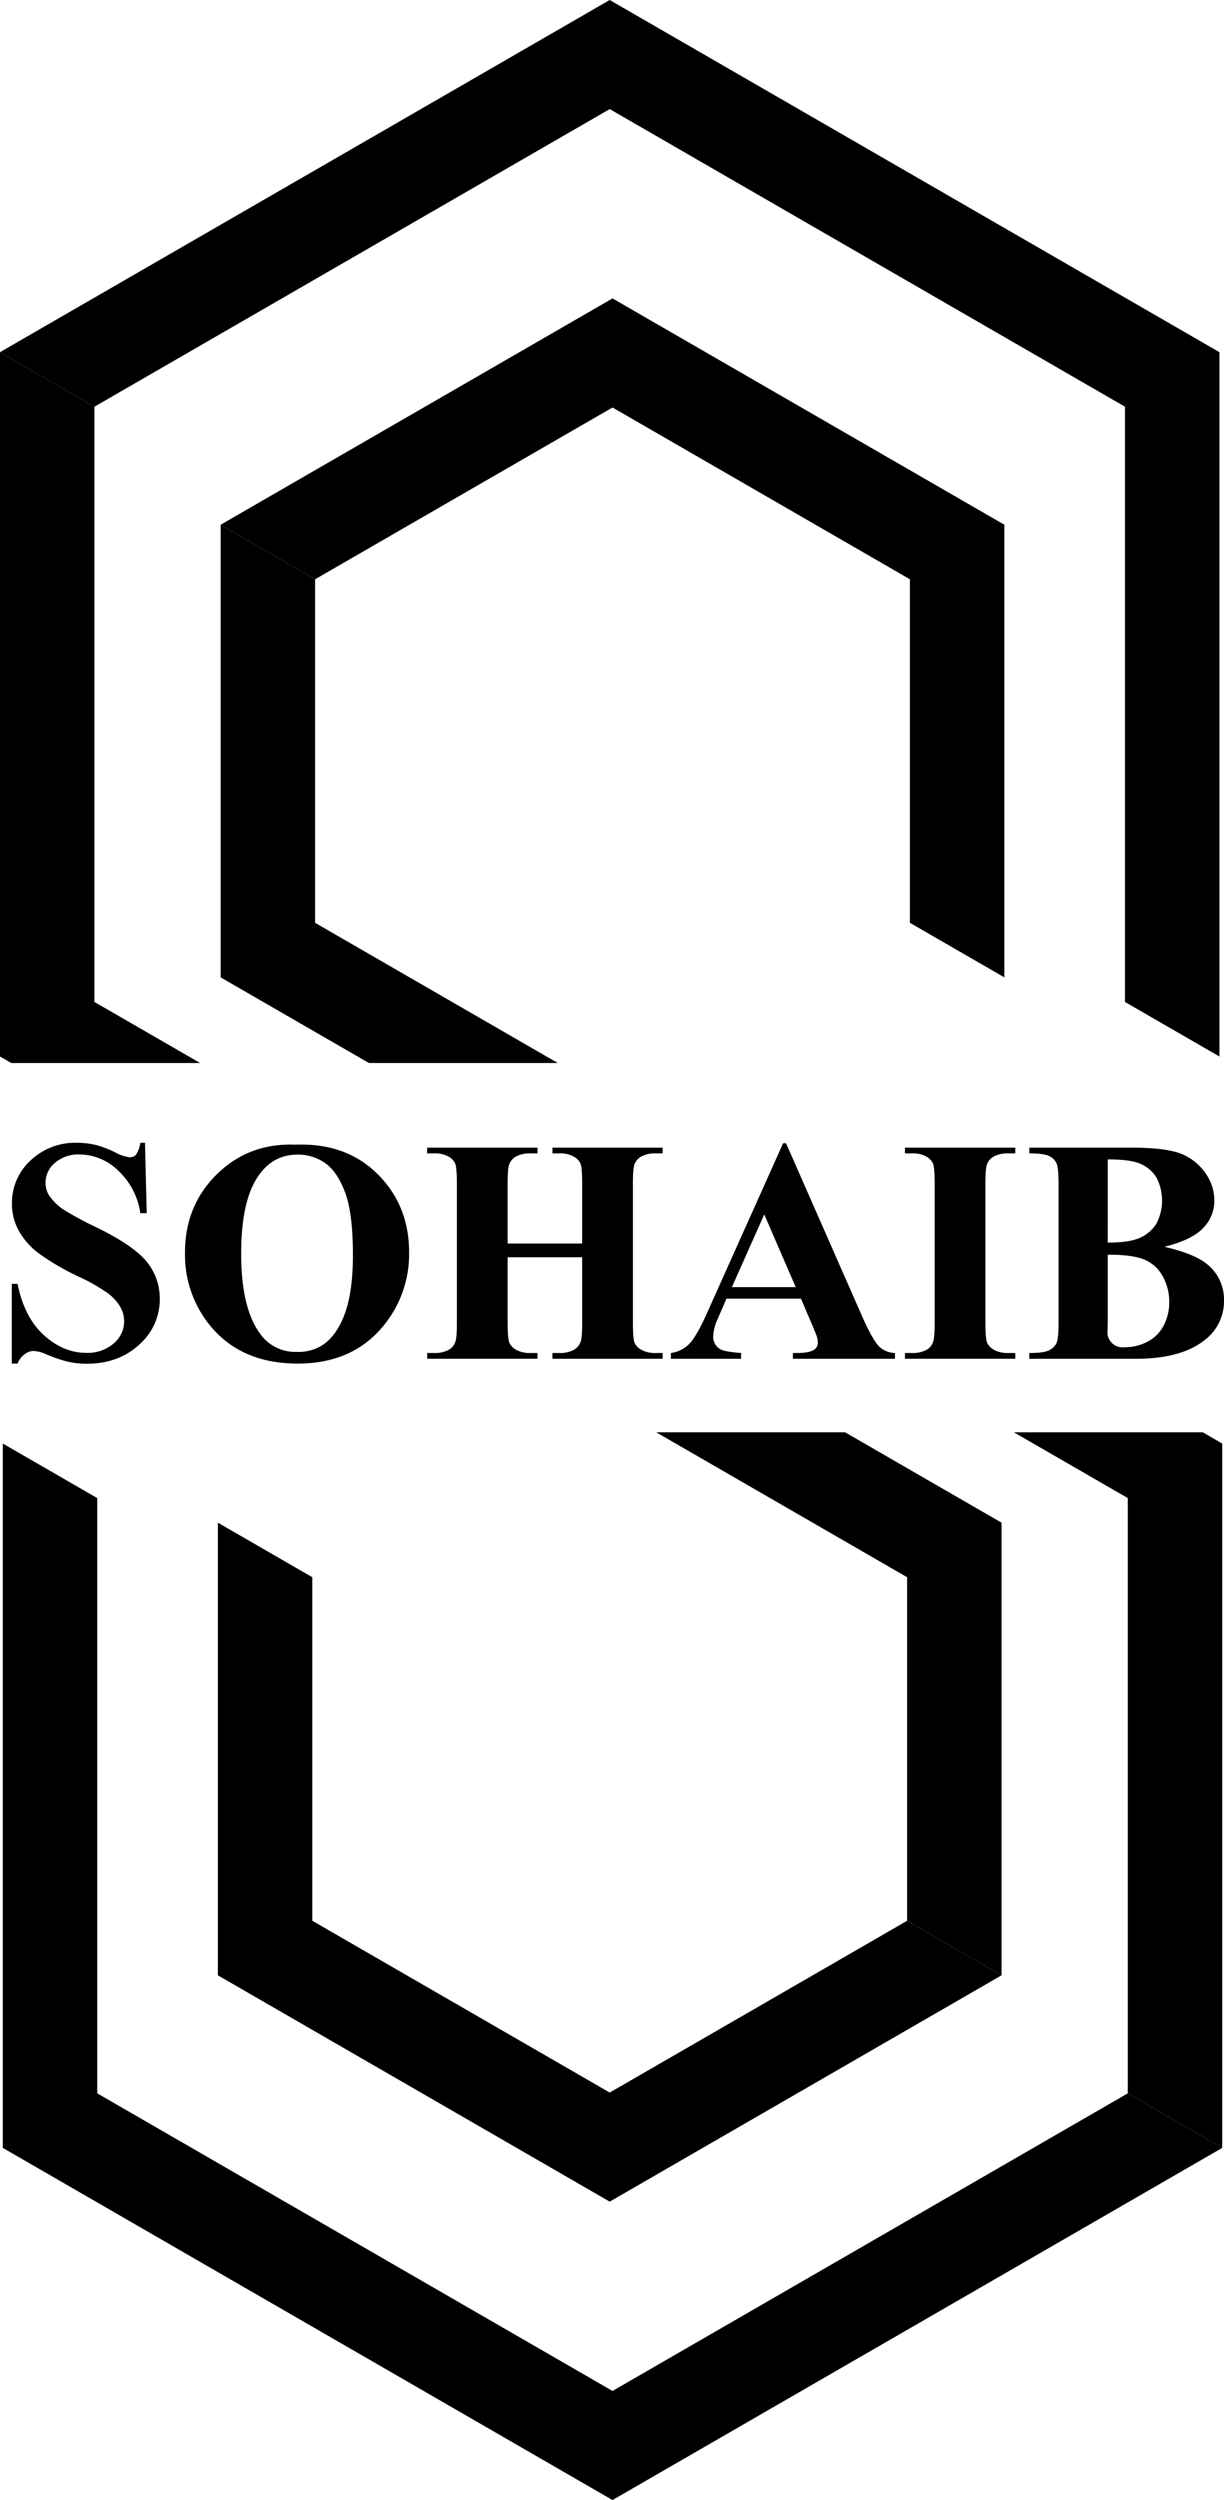 <svg id="Layer_1" data-name="Layer 1" xmlns="http://www.w3.org/2000/svg" viewBox="0 0 352.591 719.865"><title>logo</title><polygon points="90.773 166.797 176.444 117.335 262.114 166.797 262.114 265.721 289.318 281.427 289.318 151.091 176.443 85.924 63.569 151.091 90.773 166.797 90.773 166.797"/><polygon points="90.773 265.721 90.773 166.797 63.569 151.091 63.569 281.427 106.285 306.089 160.693 306.089 90.773 265.721"/><polygon points="346.47 412.416 292.063 412.416 324.876 431.36 324.876 602.756 324.876 602.756 352.079 618.462 352.079 415.654 346.47 412.416"/><polygon points="176.443 688.453 28.011 602.756 28.011 431.36 28.011 431.36 0.807 415.654 0.807 618.462 176.443 719.865 352.079 618.462 324.876 602.756 176.443 688.453"/><polygon points="261.306 553.068 175.636 602.53 89.965 553.068 89.965 454.144 62.761 438.438 62.761 568.774 175.636 633.942 288.51 568.774 261.306 553.068 261.306 553.068"/><polygon points="261.306 454.144 261.306 553.068 288.51 568.774 288.51 438.438 243.438 412.416 189.031 412.416 261.306 454.144"/><polygon points="27.203 288.505 27.203 117.11 27.203 117.11 0 101.404 0 304.211 3.253 306.089 57.66 306.089 27.203 288.505"/><polygon points="175.636 31.412 324.068 117.11 324.068 288.505 324.068 288.505 351.272 304.211 351.272 101.404 175.636 0 0 101.404 27.203 117.11 175.636 31.412"/><path d="M216.852,329.192l.493,20.264h-1.838A20.756,20.756,0,0,0,209.119,337.194a16.061,16.061,0,0,0-11.006-4.64,10.307,10.307,0,0,0-7.241,2.443,7.438,7.438,0,0,0-2.667,5.626,6.832,6.832,0,0,0,.941,3.586,15.224,15.224,0,0,0,4.17,4.17,93.756,93.756,0,0,0,9.728,5.245q10.67,5.245,14.391,9.908a16.766,16.766,0,0,1,3.676,10.67,17.257,17.257,0,0,1-5.94,13.114q-5.941,5.492-15.086,5.492a24.381,24.381,0,0,1-5.425-.582,41.043,41.043,0,0,1-6.411-2.197,9.704,9.704,0,0,0-3.542-.897,4.389,4.389,0,0,0-2.465.897,6.266,6.266,0,0,0-2.107,2.735h-1.659V369.81h1.659q1.973,9.683,7.599,14.772,5.626,5.089,12.127,5.089a11.379,11.379,0,0,0,8.003-2.735,8.245,8.245,0,0,0,1.838-10.535,13.26,13.26,0,0,0-3.474-3.833,52.591,52.591,0,0,0-8.249-4.729,71.294,71.294,0,0,1-11.925-6.949,21.326,21.326,0,0,1-5.582-6.411,15.907,15.907,0,0,1-1.95-7.801,16.504,16.504,0,0,1,5.335-12.374,18.663,18.663,0,0,1,13.45-5.111,22.906,22.906,0,0,1,5.738.717,28.705,28.705,0,0,1,5.133,1.995,12.092,12.092,0,0,0,4.237,1.457,2.398,2.398,0,0,0,1.838-.717,8.269,8.269,0,0,0,1.255-3.452Z" transform="translate(-175.084 -0.135)"/><path d="M260.25,329.73q14.526-.538,23.605,8.473,9.079,9.011,9.078,22.551a32.42,32.42,0,0,1-6.77,20.354q-8.967,11.657-25.33,11.656-16.409,0-25.375-11.119a32.193,32.193,0,0,1-7.084-20.847q0-13.54,9.213-22.573Q246.8,329.192,260.25,329.73Zm.538,2.869q-8.338,0-12.687,8.518-3.543,6.993-3.542,20.085,0,15.558,5.469,22.999a12.468,12.468,0,0,0,10.67,5.201,12.794,12.794,0,0,0,7.711-2.241q3.944-2.869,6.142-9.169,2.196-6.298,2.196-16.431,0-12.059-2.241-18.045-2.243-5.985-5.716-8.451A13.482,13.482,0,0,0,260.788,332.599Z" transform="translate(-175.084 -0.135)"/><path d="M321.312,362.143v18.829q0,4.663.515,5.829a4.619,4.619,0,0,0,2.018,2.04,8.051,8.051,0,0,0,4.057.874h2.018v1.659h-31.786v-1.659h2.017a8.407,8.407,0,0,0,4.259-.941,4.083,4.083,0,0,0,1.793-2.152q.493-1.076.493-5.649V340.982q0-4.662-.493-5.828a4.486,4.486,0,0,0-1.995-2.04,8.06,8.06,0,0,0-4.057-.874h-2.017v-1.659h31.786v1.659h-2.018a8.405,8.405,0,0,0-4.259.942,4.284,4.284,0,0,0-1.838,2.152q-.493,1.076-.493,5.649v17.216h21.475V340.982q0-4.662-.493-5.828a4.475,4.475,0,0,0-2.017-2.04,8.192,8.192,0,0,0-4.08-.874h-1.973v-1.659h31.741v1.659h-1.973a8.256,8.256,0,0,0-4.259.942,4.283,4.283,0,0,0-1.838,2.152q-.494,1.076-.493,5.649v39.99q0,4.663.493,5.829a4.465,4.465,0,0,0,2.017,2.04,8.183,8.183,0,0,0,4.08.874h1.973v1.659h-31.741v-1.659h1.973a8.258,8.258,0,0,0,4.259-.941,4.286,4.286,0,0,0,1.838-2.152q.493-1.076.493-5.649V362.143Z" transform="translate(-175.084 -0.135)"/><path d="M405.821,374.069H384.346l-2.556,5.918a13.172,13.172,0,0,0-1.255,4.887,4.06,4.06,0,0,0,2.062,3.766q1.21.718,5.963,1.076v1.659H368.341v-1.659a9.034,9.034,0,0,0,5.38-2.712q2.107-2.219,5.201-9.168l21.744-48.509h.852l21.923,49.854q3.137,7.084,5.155,8.922a7.033,7.033,0,0,0,4.304,1.614v1.659H403.49v-1.659h1.21q3.542,0,4.976-.986a2.395,2.395,0,0,0,.986-2.062,5.492,5.492,0,0,0-.269-1.658q-.091-.403-1.345-3.363Zm-1.524-3.318-9.056-20.937L385.915,370.751Z" transform="translate(-175.084 -0.135)"/><path d="M467.554,389.715v1.659h-31.786v-1.659h2.018a8.406,8.406,0,0,0,4.259-.941,4.083,4.083,0,0,0,1.793-2.152q.492-1.076.493-5.649V340.982q0-4.662-.493-5.828a4.489,4.489,0,0,0-1.995-2.04,8.059,8.059,0,0,0-4.057-.874h-2.018v-1.659h31.786v1.659h-2.018a8.402,8.402,0,0,0-4.259.942,4.278,4.278,0,0,0-1.838,2.152q-.494,1.076-.494,5.649v39.99q0,4.663.517,5.829a4.612,4.612,0,0,0,2.016,2.04,8.054,8.054,0,0,0,4.058.874Z" transform="translate(-175.084 -0.135)"/><path d="M510.503,359.14q8.651,2.017,12.149,4.887a13.002,13.002,0,0,1,5.022,10.581,14.006,14.006,0,0,1-5.515,11.342q-6.77,5.425-19.681,5.425h-30.89v-1.659q4.214,0,5.717-.784a4.582,4.582,0,0,0,2.107-2.04q.606-1.255.606-6.187V341.251q0-4.931-.606-6.209a4.436,4.436,0,0,0-2.129-2.04q-1.524-.762-5.694-.762v-1.659h29.142q10.444,0,14.795,1.861a15.404,15.404,0,0,1,6.859,5.559,13.768,13.768,0,0,1,2.51,7.868,11.182,11.182,0,0,1-3.183,7.823Q518.528,357.122,510.503,359.14ZM494.184,361.426v19.502l-.045,2.242a4.345,4.345,0,0,0,4.887,4.887,13.99,13.99,0,0,0,6.614-1.592,10.888,10.888,0,0,0,4.64-4.617,14.111,14.111,0,0,0,1.614-6.748,14.899,14.899,0,0,0-1.973-7.644,10.636,10.636,0,0,0-5.425-4.73Q501.043,361.381,494.184,361.426Zm0-3.497q6.366,0,9.392-1.435a10.675,10.675,0,0,0,4.64-4.035,14.49,14.49,0,0,0,.023-13.248,10.107,10.107,0,0,0-4.549-3.923q-2.961-1.345-9.505-1.3Z" transform="translate(-175.084 -0.135)"/></svg>